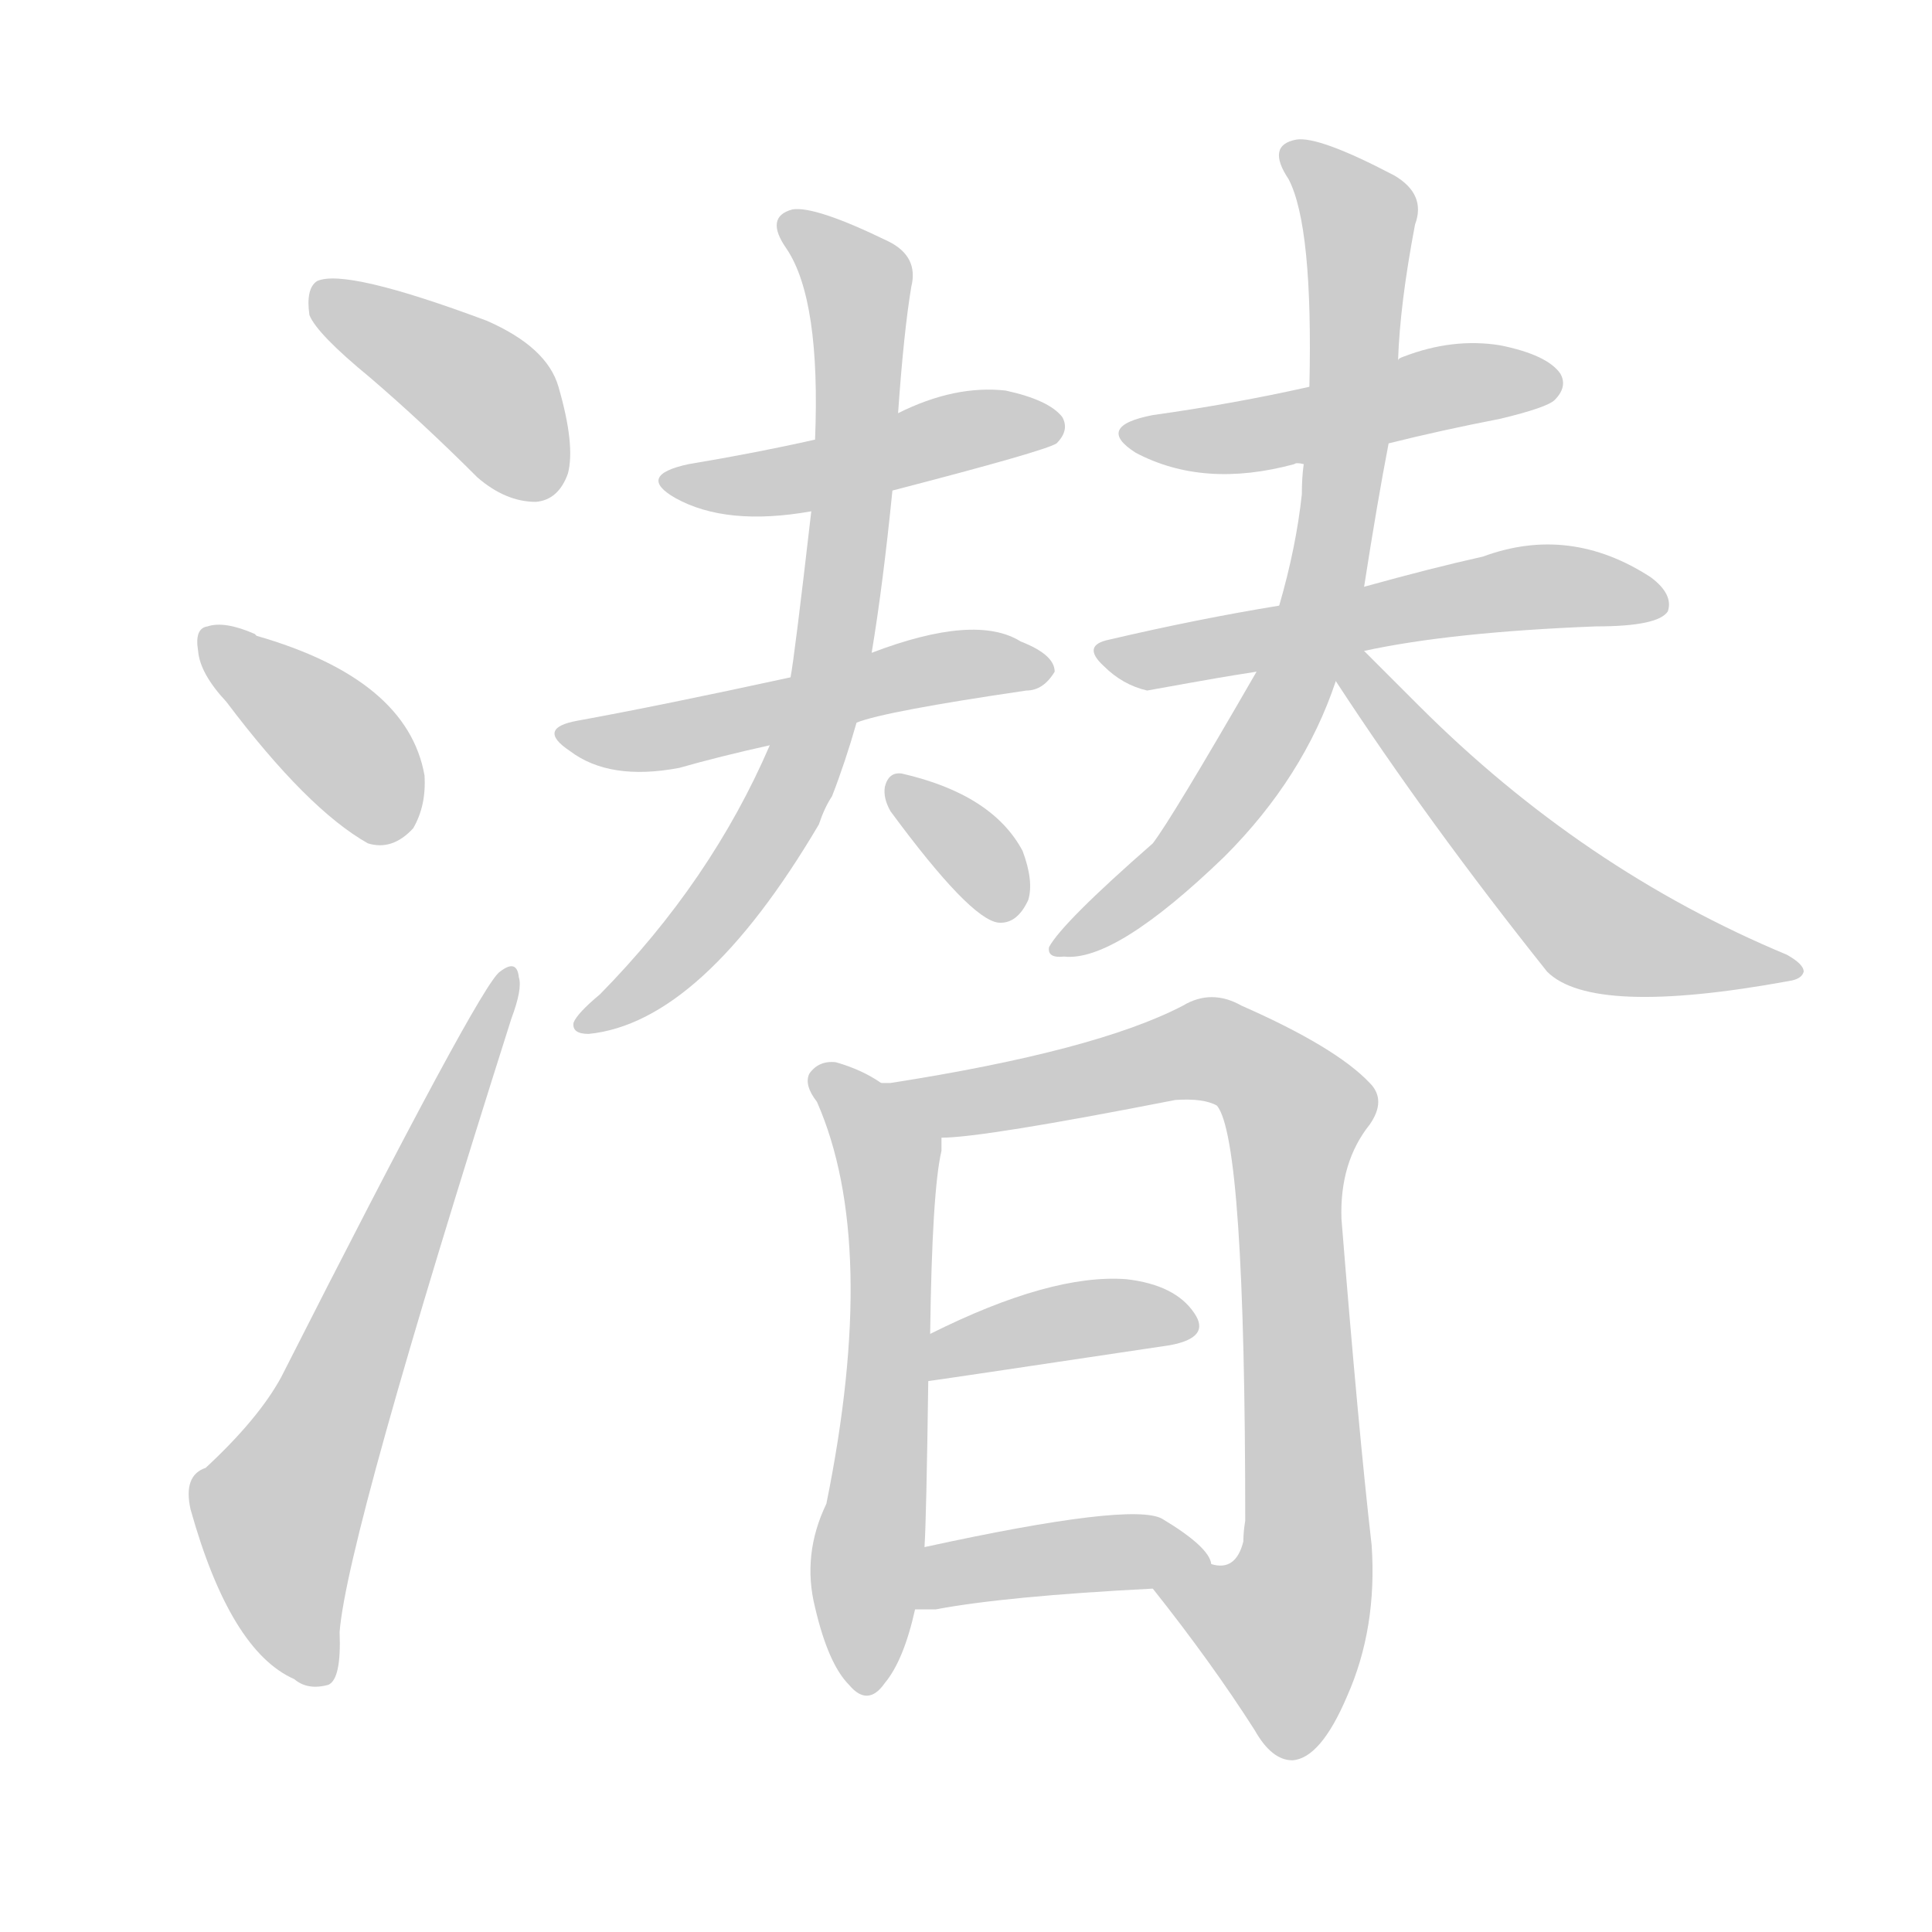 <!--
AnimCJK 2016-2018 Copyright Francois Mizessyn - https://github.com/parsimonhi/animCJK
Derived from:
    MakeMeAHanzi project - https://github.com/skishore/makemeahanzi
    Arphic PL KaitiM GB - https://apps.ubuntu.com/cat/applications/precise/fonts-arphic-gkai00mp/
    Arphic PL UKai - https://apps.ubuntu.com/cat/applications/fonts-arphic-ukai/
You can redistribute and/or modify this file under the terms of the Arphic Public License
as published by Arphic Technology Co., Ltd.
You should have received a copy of this license (the directory "APL") along with this file;
if not, see http://ftp.gnu.org/non-gnu/chinese-fonts-truetype/LICENSE.
-->
<svg id="z28508" class="acjk" version="1.1" viewBox="0 0 1024 1024" xmlns="http://www.w3.org/2000/svg" xmlns:xlink="http://www.w3.org/1999/xlink">
<style>
<![CDATA[
@keyframes z28508k {
	from {
		stroke:#ccc;
		stroke-dashoffset:3334;
	}
	1% {
		stroke:#c00;
		stroke-dashoffset:3334;
	}
	75% {
		stroke:#c00;
		stroke-dashoffset:0;
	}
	to {
		stroke:#000;
	}
}
#z28508 path[clip-path] {
	animation:z28508k 1s linear both;
	stroke-dasharray:3334;
	stroke-width:128;
	stroke-linecap:round;
	fill:none;
}
#z28508 path[clip-path="url(#z28508c1)"] {animation-delay:1s;}
#z28508 path[clip-path="url(#z28508c2)"] {animation-delay:2s;}
#z28508 path[clip-path="url(#z28508c3)"] {animation-delay:3s;}
#z28508 path[clip-path="url(#z28508c4)"] {animation-delay:4s;}
#z28508 path[clip-path="url(#z28508c5)"] {animation-delay:5s;}
#z28508 path[clip-path="url(#z28508c6)"] {animation-delay:6s;}
#z28508 path[clip-path="url(#z28508c7)"] {animation-delay:7s;}
#z28508 path[clip-path="url(#z28508c8)"] {animation-delay:8s;}
#z28508 path[clip-path="url(#z28508c9)"] {animation-delay:9s;}
#z28508 path[clip-path="url(#z28508c10)"] {animation-delay:10s;}
#z28508 path[clip-path="url(#z28508c11)"] {animation-delay:11s;}
#z28508 path[clip-path="url(#z28508c12)"] {animation-delay:12s;}
#z28508 path[clip-path="url(#z28508c13)"] {animation-delay:13s;}
#z28508 path[clip-path="url(#z28508c14)"] {animation-delay:14s;}
#z28508 path[clip-path="url(#z28508c15)"] {animation-delay:15s;}
#z28508 path {fill:#ccc;}
]]>
</style>
<path id="z28508d1" d="M196 200Q224 224 253 253Q268 266 284 266Q296 265 301 251Q305 236 296 205Q290 184 258 170Q183 142 168 149Q162 153 164 167Q168 177 196 200 Z"/>
<path id="z28508d2" d="M120 372Q163 429 195 447Q208 451 219 439Q226 427 225 411Q216 360 136 337C135 336 135 336 135 336Q119 329 110 332Q103 333 105 345Q106 357 120 372 Z"/>
<path id="z28508d3" d="M109 778Q97 782 101 800Q122 875 156 890Q163 896 174 893Q181 890 180 865Q184 814 271 540Q277 524 275 518Q274 508 265 515Q255 521 149 730Q137 752 109 778 Z"/>
<path id="z28508d4" d="M473 260Q554 239 560 235Q567 228 563 221Q556 212 533 207Q506 204 476 219C447 228 447 228 432 233Q401 240 365 246Q337 252 358 264Q385 279 430 271C459 264 459 264 473 260 Z"/>
<path id="z28508d5" d="M454 383Q469 377 544 366Q553 366 559 356Q559 347 541 340Q517 325 462 346C433 355 433 355 419 359Q350 374 306 382Q284 386 302 398Q323 414 360 407Q381 401 408 395C439 387 439 387 454 383 Z"/>
<path id="z28508d6" d="M408 395Q377 467 318 527Q306 537 304 542Q303 548 312 548Q372 542 434 437Q437 428 441 422Q448 404 454 383C459 358 459 358 462 346Q468 310 473 260C475 233 475 233 476 219Q479 176 483 152Q487 136 471 128Q432 109 420 111Q405 115 417 132Q435 159 432 233C431 258 431 258 430 271Q421 349 419 359C412 383 412 383 408 395 Z"/>
<path id="z28508d7" d="M472 430Q514 487 529 489Q539 490 545 477Q548 467 542 451Q526 421 478 410Q471 409 469 417Q468 423 472 430 Z"/>
<path id="z28508d8" d="M736 235Q764 228 795 222Q820 216 824 212Q831 205 827 198Q820 188 795 183Q770 179 744 189Q741 190 741 191C710 200 710 200 694 205Q654 214 611 220Q580 226 602 240Q638 259 686 246Q687 245 691 246C721 239 721 239 736 235 Z"/>
<path id="z28508d9" d="M723 345Q769 335 846 332Q879 332 884 324Q887 315 875 306Q832 278 786 295Q759 301 723 311C693 318 693 318 678 321Q635 328 588 339Q573 342 585 353Q595 363 608 366C647 359 647 359 666 356C704 349 704 349 723 345 Z"/>
<path id="z28508d10" d="M723 311Q730 266 736 235C739 206 739 206 741 191Q742 161 750 119Q756 103 739 93Q699 72 687 74Q671 77 683 95Q696 120 694 205C692 232 692 232 691 246Q690 253 690 262Q687 290 678 321C670 344 670 344 666 356Q621 434 611 447Q563 489 556 502Q555 508 564 507Q591 510 649 454Q691 412 708 361C718 328 718 328 723 311 Z"/>
<path id="z28508d11" d="M708 361Q757 436 820 515Q844 539 948 520Q955 519 956 515Q956 511 947 506Q839 461 752 374Q737 359 723 345C715 337 701 352 708 361 Z"/>
<path id="z28508d12" d="M467 574Q457 567 443 563Q434 562 429 569Q426 575 433 584Q466 659 438 797Q425 824 432 852Q439 882 450 893Q460 905 469 892Q479 880 485 853C488 831 488 831 490 820Q491 805 492 732C493 715 493 715 493 707Q494 631 499 610Q499 606 499 603C499 589 479 583 467 574 Z"/>
<path id="z28508d13" d="M611 842Q642 881 665 917Q674 933 685 933Q700 932 714 899Q730 863 727 819Q720 758 711 646Q710 616 726 596Q735 583 726 574Q708 555 658 533Q642 524 627 533Q581 557 472 574Q469 574 467 574C453 574 485 603 499 603Q521 603 623 583Q638 582 645 586Q660 604 660 806Q659 812 659 817Q655 833 642 829C631 827 604 833 611 842 Z"/>
<path id="z28508d14" d="M492 732Q493 732 620 713Q642 709 633 696Q623 681 597 678Q557 675 493 707C486 711 484 734 492 732 Z"/>
<path id="z28508d15" d="M485 853Q489 853 496 853Q533 846 611 842C622 842 646 839 642 829Q641 820 616 805Q600 796 490 820C479 822 474 853 485 853 Z"/>
<defs>
	<clipPath id="z28508c1"><use xlink:href="#z28508d1"/></clipPath>
	<clipPath id="z28508c2"><use xlink:href="#z28508d2"/></clipPath>
	<clipPath id="z28508c3"><use xlink:href="#z28508d3"/></clipPath>
	<clipPath id="z28508c4"><use xlink:href="#z28508d4"/></clipPath>
	<clipPath id="z28508c5"><use xlink:href="#z28508d5"/></clipPath>
	<clipPath id="z28508c6"><use xlink:href="#z28508d6"/></clipPath>
	<clipPath id="z28508c7"><use xlink:href="#z28508d7"/></clipPath>
	<clipPath id="z28508c8"><use xlink:href="#z28508d8"/></clipPath>
	<clipPath id="z28508c9"><use xlink:href="#z28508d9"/></clipPath>
	<clipPath id="z28508c10"><use xlink:href="#z28508d10"/></clipPath>
	<clipPath id="z28508c11"><use xlink:href="#z28508d11"/></clipPath>
	<clipPath id="z28508c12"><use xlink:href="#z28508d12"/></clipPath>
	<clipPath id="z28508c13"><use xlink:href="#z28508d13"/></clipPath>
	<clipPath id="z28508c14"><use xlink:href="#z28508d14"/></clipPath>
	<clipPath id="z28508c15"><use xlink:href="#z28508d15"/></clipPath>
</defs>
<path pathLength="3333" clip-path="url(#z28508c1)" d="M168 159L251 203L285 262"/>
<path pathLength="3333" clip-path="url(#z28508c2)" d="M111 341L212 441"/>
<path pathLength="3333" clip-path="url(#z28508c3)" d="M169 887L147 793L267 521"/>
<path pathLength="3333" clip-path="url(#z28508c4)" d="M361 256L557 223"/>
<path pathLength="3333" clip-path="url(#z28508c5)" d="M305 390L551 353"/>
<path pathLength="3333" clip-path="url(#z28508c6)" d="M419 117L456 161L437 369L390 469L314 541"/>
<path pathLength="3333" clip-path="url(#z28508c7)" d="M475 417L536 481"/>
<path pathLength="3333" clip-path="url(#z28508c8)" d="M599 230L822 201"/>
<path pathLength="3333" clip-path="url(#z28508c9)" d="M588 346L880 318"/>
<path pathLength="3333" clip-path="url(#z28508c10)" d="M686 81L720 116L700 317L640 438L566 501"/>
<path pathLength="3333" clip-path="url(#z28508c11)" d="M718 355L845 492L948 513"/>
<path pathLength="3333" clip-path="url(#z28508c12)" d="M434 570L471 613L460 893"/>
<path pathLength="3333" clip-path="url(#z28508c13)" d="M476 574L640 556L691 595L690 845L667 882L619 851"/>
<path pathLength="3333" clip-path="url(#z28508c14)" d="M500 723L629 701"/>
<path pathLength="3333" clip-path="url(#z28508c15)" d="M490 845L633 823"/>
</svg>